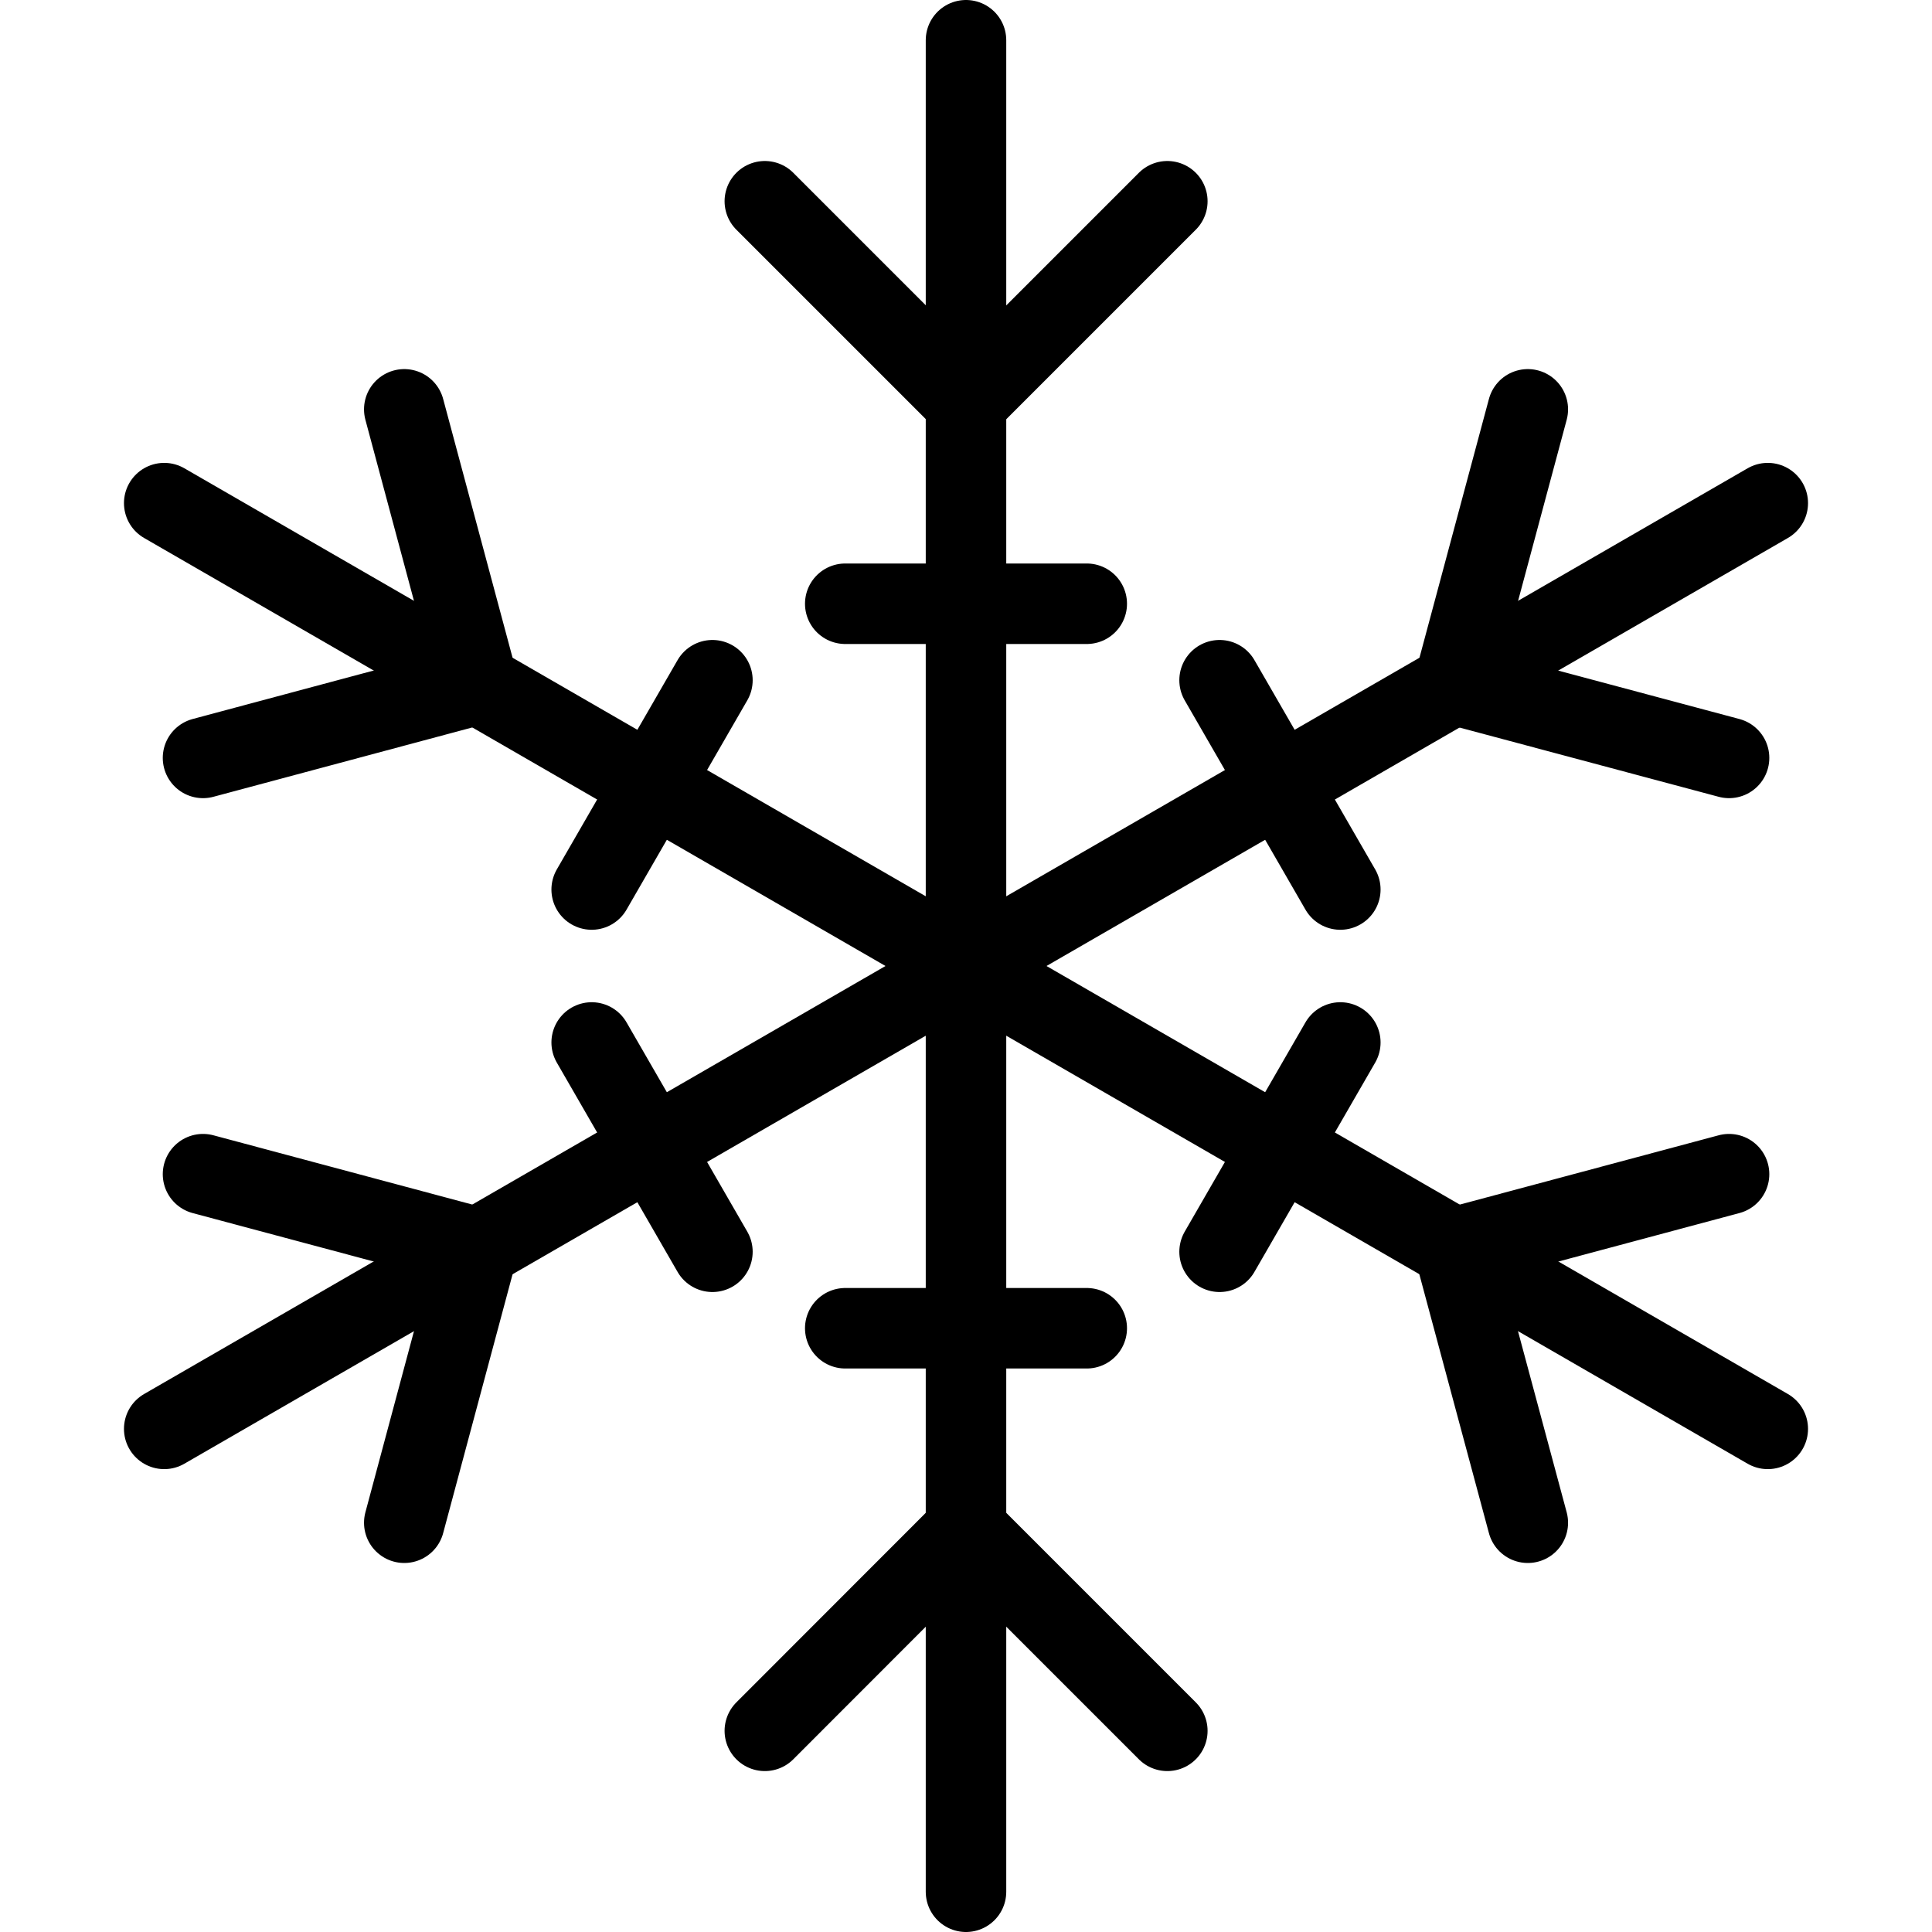 <?xml version="1.0" encoding="UTF-8"?><svg version="1.1" viewBox="0 0 24 24" xmlns="http://www.w3.org/2000/svg" xmlns:xlink="http://www.w3.org/1999/xlink"><g stroke-linecap="round" stroke-width="1" stroke="#000" fill="none" stroke-linejoin="round"><line x1="12" x2="12" y1=".5" y2="23.5"></line><line x1="2.04" x2="21.96" y1="6.25" y2="17.75"></line><line x1="2.04" x2="21.96" y1="17.75" y2="6.25"></line><polyline points="9.501,2.5 12.001,5 14.501,2.5"></polyline><polyline points="2.522,9.415 5.938,8.5 5.022,5.085"></polyline><polyline points="5.022,18.916 5.938,15.5 2.522,14.586"></polyline><polyline points="14.501,21.501 12,19 9.501,21.501"></polyline><polyline points="21.479,14.586 18.061,15.501 18.979,18.916"></polyline><polyline points="18.979,5.085 18.062,8.502 21.479,9.415"></polyline><line x1="10.5" x2="13.5" y1="7.5" y2="7.5"></line><line x1="7.35" x2="8.85" y1="11.05" y2="8.45"></line><line x1="8.85" x2="7.35" y1="15.55" y2="12.95"></line><line x1="13.5" x2="10.5" y1="16.5" y2="16.5"></line><line x1="16.65" x2="15.15" y1="12.95" y2="15.55"></line><line x1="15.15" x2="16.65" y1="8.45" y2="11.05"></line></g></svg>